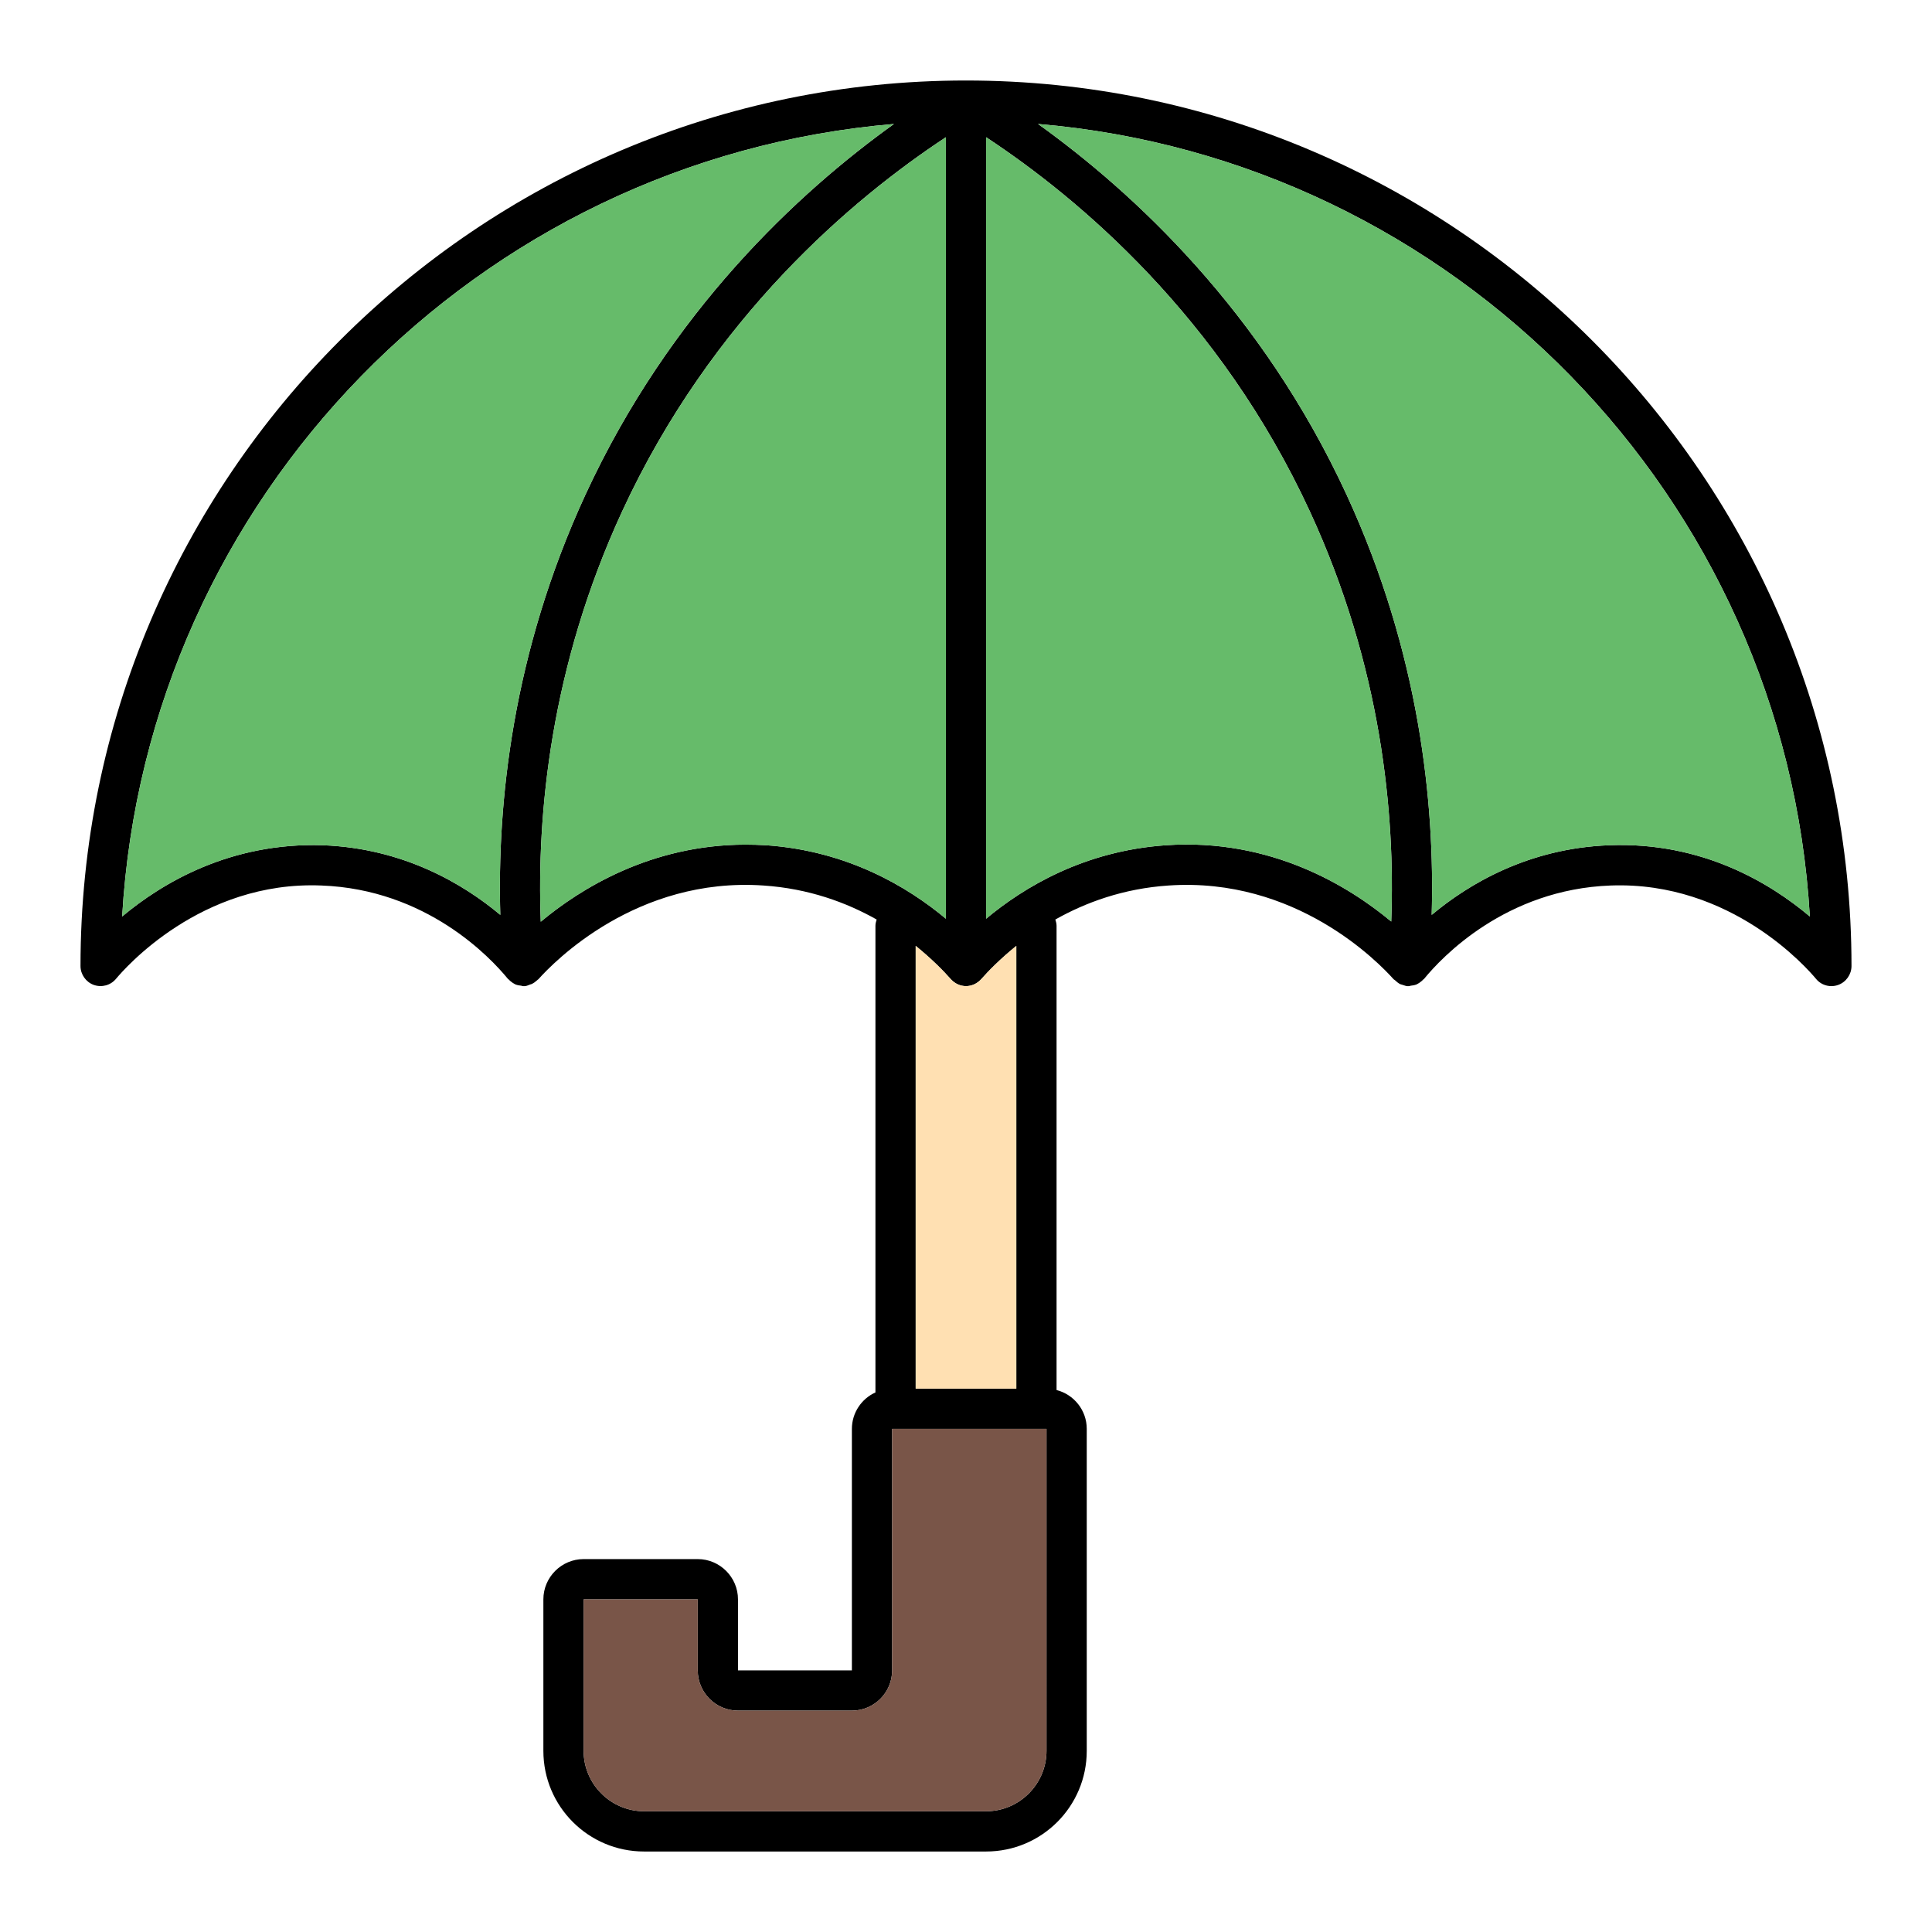 <svg id="Layer_1" viewBox="0 0 96 96" xmlns="http://www.w3.org/2000/svg" data-name="Layer 1"><path d="m48 4c-24.26 0-44 19.74-44 44 0 .42.27.8.66.94.4.14.84.02 1.11-.31.41-.49 4.21-4.87 10.19-4.63 5.24.19 8.42 3.59 9.27 4.63.01.02.03.03.05.04.06.07.13.12.2.17.04.02.08.05.12.07.09.04.2.06.31.07.02.01.05.02.07.02h.11c.09-.01.17-.05.25-.08.02-.01.04-.01.07-.02.11-.05.2-.12.29-.2.01-.02.03-.02.05-.04.76-.85 4.87-5.09 11.18-4.66 2.26.15 4.14.85 5.63 1.69-.03.1-.06.2-.06.31v23.19c-.69.31-1.17 1.01-1.17 1.81v12h-5.66v-3.53c0-1.1-.9-2-2-2h-5.67c-1.1 0-2 .9-2 2v7.53c0 2.76 2.24 5 5 5h17c2.76 0 5-2.24 5-5v-16c0-.93-.64-1.71-1.5-1.93v-23.07c0-.11-.03-.21-.06-.31 1.49-.84 3.37-1.54 5.63-1.69 6.32-.43 10.42 3.81 11.18 4.66.02.02.05.03.07.05.07.07.16.14.25.19.03.01.07.02.1.03.08.02.16.06.24.07h.11s.05-.01.07-.02c.11-.01.22-.03.31-.07.04-.02.08-.05.12-.07.07-.05.14-.1.2-.17.02-.01.04-.02.05-.04.85-1.04 4.03-4.44 9.27-4.63 6-.22 9.78 4.14 10.19 4.63.19.24.48.37.77.37.11 0 .23-.02.34-.06.39-.14.66-.52.66-.94 0-24.26-19.74-44-44-44zm-.73 44.68c.18.19.44.32.73.32s.55-.13.73-.32c0-.01.01-.01.02-.02.37-.42.96-1.02 1.75-1.66v22h-5v-22c.79.64 1.38 1.24 1.75 1.66.01.01.02.01.02.02zm-22.41-3.22c-1.84-1.54-4.81-3.31-8.82-3.46-4.6-.15-7.99 1.88-9.97 3.54 1.21-20.83 17.67-37.63 38.35-39.38-4.74 3.4-11.12 9.3-15.33 18.42-3.64 7.89-4.39 15.35-4.23 20.88zm13.21-3.46c-.35-.02-.7-.03-1.03-.03-4.7 0-8.22 2.2-10.17 3.83-.2-5.32.47-12.64 4.04-20.38 4.47-9.68 11.49-15.57 16.09-18.6v38.83c-1.87-1.56-4.86-3.37-8.93-3.65zm13.93 45c0 1.65-1.35 3-3 3h-17c-1.65 0-3-1.35-3-3v-7.53h5.67v3.53c0 1.1.89 2 2 2h5.66c1.11 0 2-.9 2-2v-12h7.67zm17.13-41.21c-2.09-1.74-5.97-4.15-11.2-3.79-4.07.28-7.06 2.09-8.93 3.65v-38.83c4.6 3.03 11.62 8.92 16.09 18.6 3.57 7.74 4.24 15.05 4.04 20.37zm10.83-3.79c-4.01.15-6.98 1.92-8.82 3.46.16-5.53-.59-12.99-4.23-20.88-4.21-9.12-10.59-15.02-15.33-18.42 20.68 1.75 37.14 18.55 38.35 39.38-1.97-1.66-5.35-3.72-9.97-3.54z"/><g fill="#66bb6a"><path d="m44.42 6.16c-4.74 3.4-11.12 9.3-15.33 18.42-3.64 7.89-4.39 15.35-4.23 20.88-1.84-1.54-4.81-3.31-8.82-3.46-4.6-.15-7.99 1.88-9.97 3.54 1.21-20.83 17.67-37.63 38.35-39.38z"/><path d="m47 6.82v38.83c-1.87-1.56-4.86-3.37-8.93-3.65-.35-.02-.7-.03-1.03-.03-4.7 0-8.22 2.2-10.17 3.83-.2-5.32.47-12.64 4.04-20.38 4.47-9.68 11.49-15.57 16.09-18.6z"/><path d="m89.93 45.54c-1.97-1.66-5.35-3.72-9.97-3.54-4.01.15-6.98 1.92-8.82 3.46.16-5.53-.59-12.99-4.23-20.88-4.21-9.12-10.59-15.02-15.33-18.42 20.68 1.75 37.14 18.55 38.35 39.38z"/><path d="m69.13 45.79c-2.09-1.74-5.97-4.15-11.2-3.79-4.07.28-7.06 2.09-8.93 3.65v-38.83c4.6 3.03 11.62 8.92 16.09 18.6 3.57 7.74 4.24 15.05 4.04 20.37z"/></g><path d="m50.5 47v22h-5v-22c.79.64 1.38 1.24 1.75 1.66.01.01.02.01.02.02.18.19.44.32.73.32s.55-.13.73-.32c0-.01.01-.01.02-.02.37-.42.96-1.02 1.75-1.66z" fill="#ffe0b2"/><path d="m52 71v16c0 1.65-1.35 3-3 3h-17c-1.65 0-3-1.35-3-3v-7.53h5.67v3.53c0 1.1.89 2 2 2h5.66c1.11 0 2-.9 2-2v-12z" fill="#795548"/></svg>